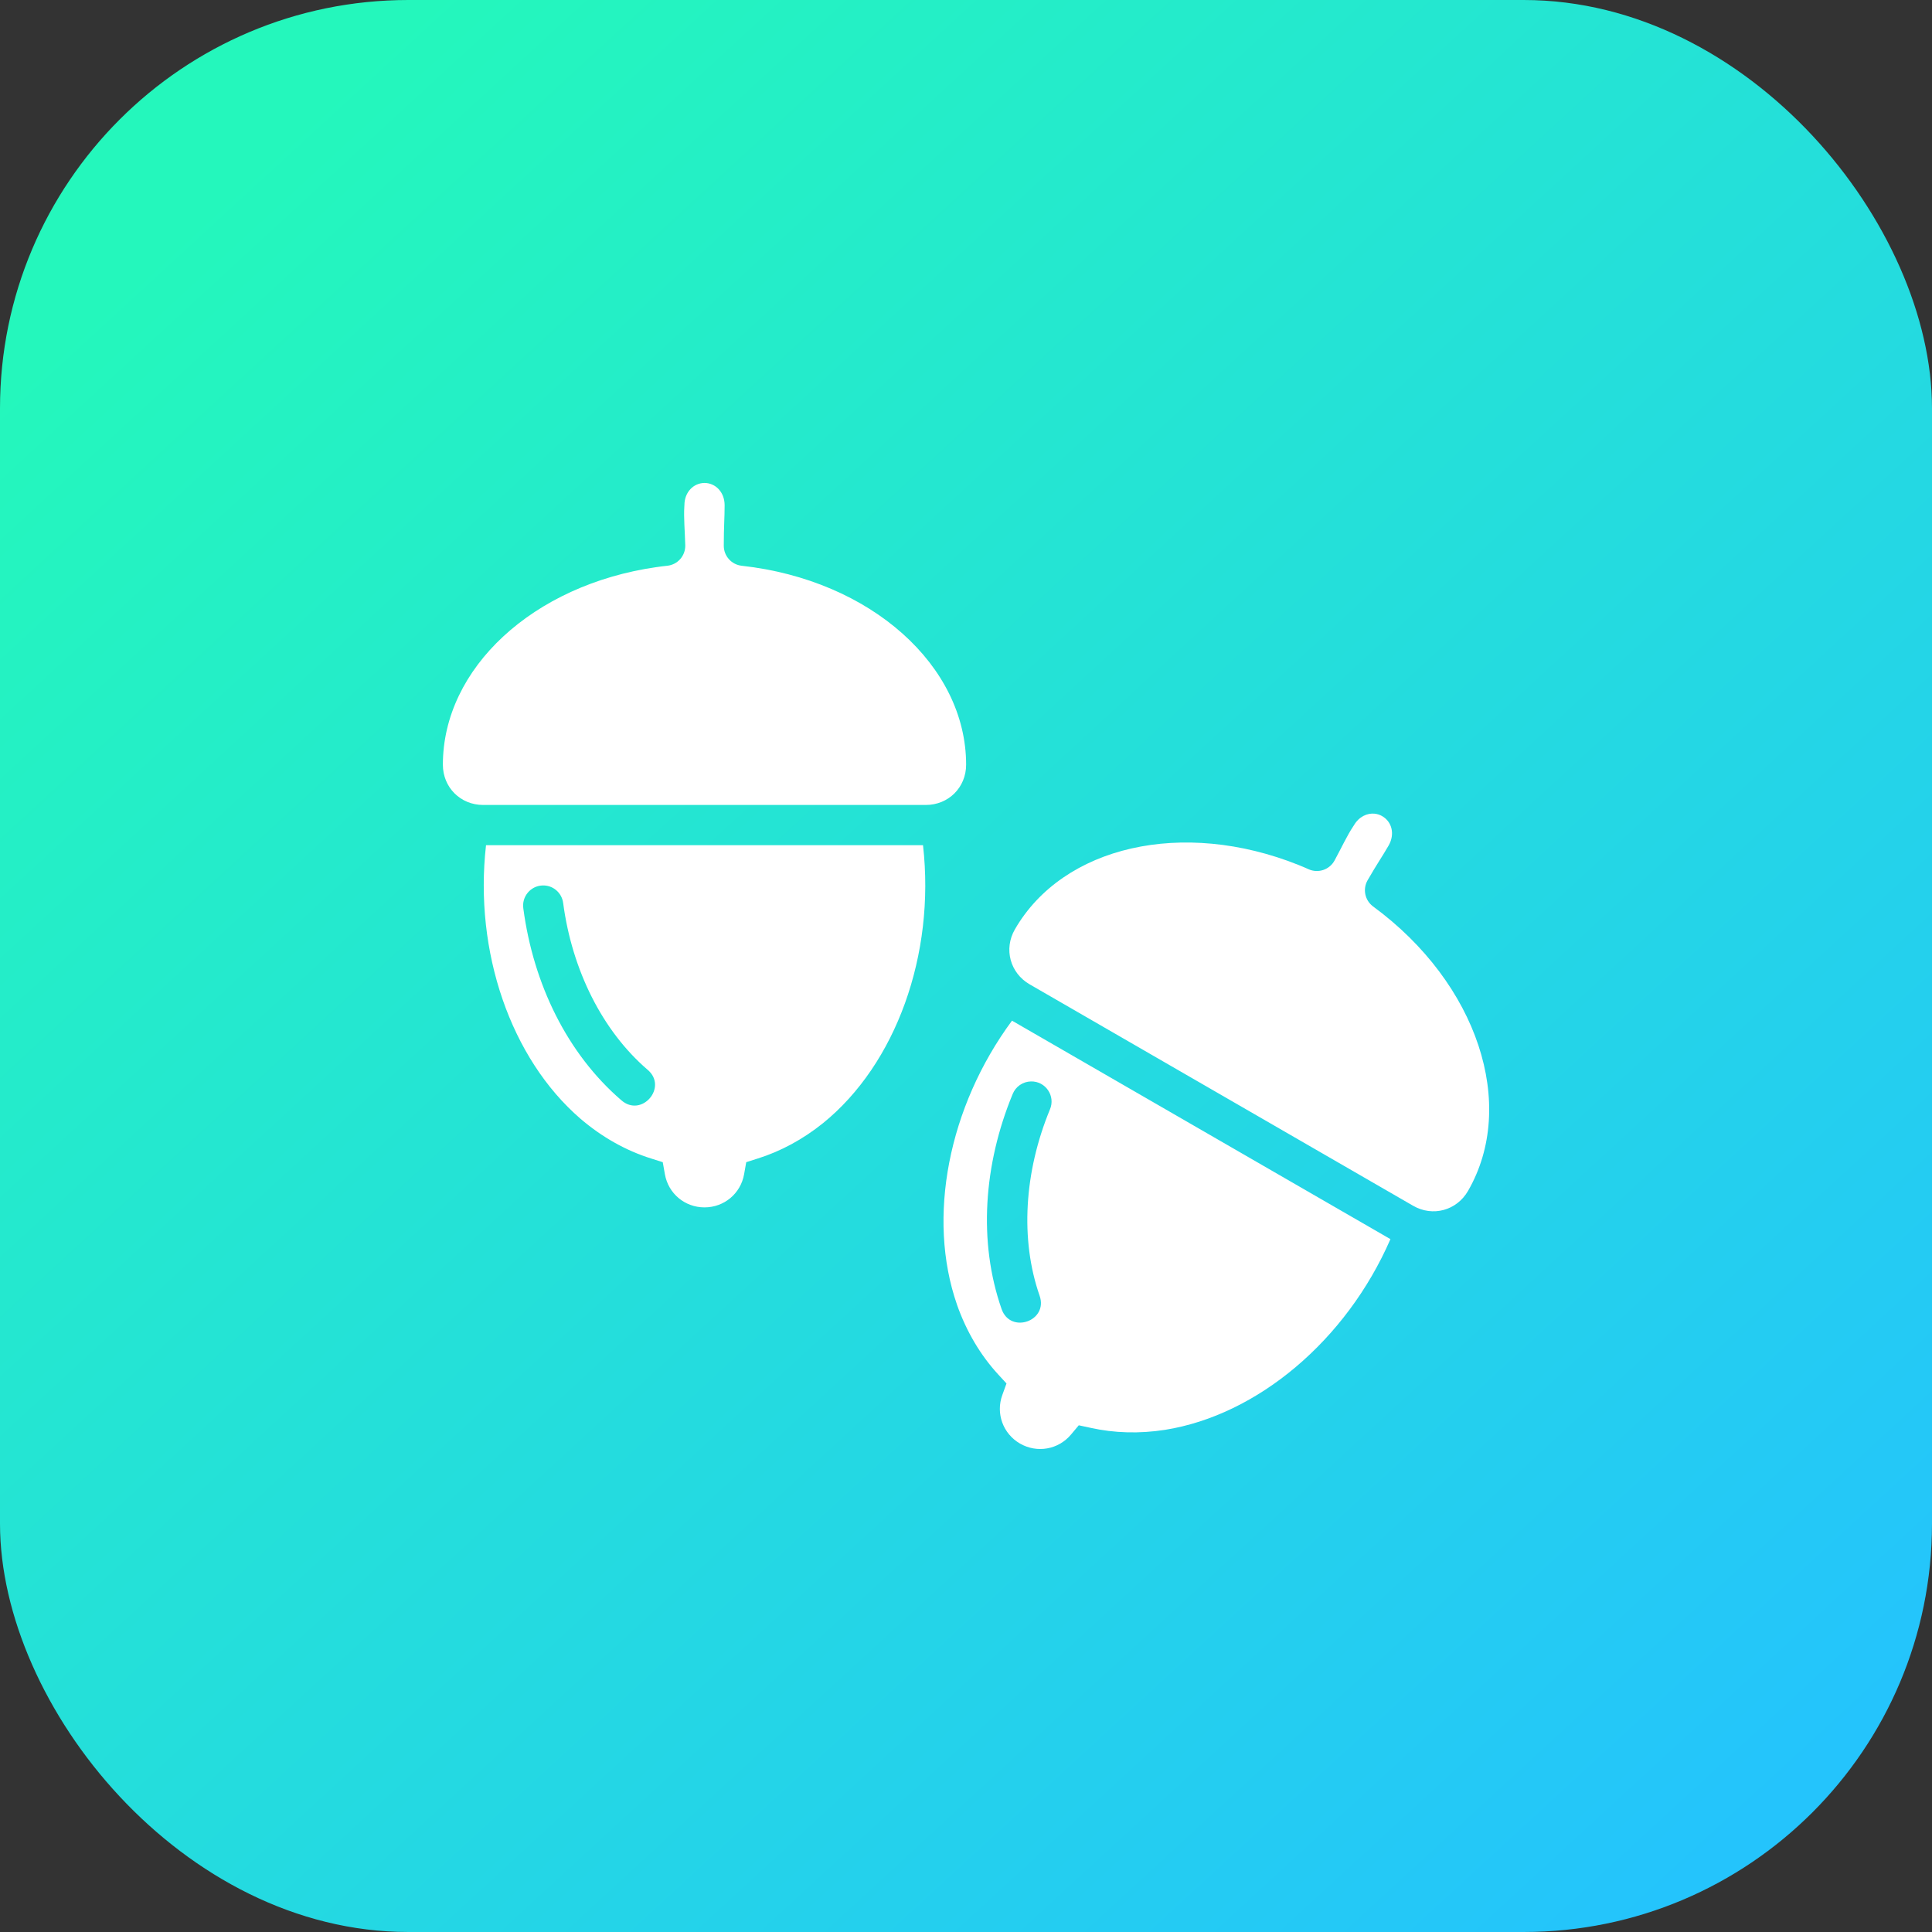 <svg xmlns="http://www.w3.org/2000/svg" xmlns:xlink="http://www.w3.org/1999/xlink" width="48" height="48" viewBox="0 0 48 48"><rect x="0" y="0" width="48" height="48" fill="#333333" stroke="none"/><defs><linearGradient id="b" x1="949.87" x2="974.39" y1="518.014" y2="544.657" gradientTransform="matrix(1.538 0 0 1.538 -864.133 -657.644)" gradientUnits="userSpaceOnUse" xlink:href="#a"/><linearGradient id="a"><stop offset="0" stop-color="#24f7bc"/><stop offset="1" stop-color="#24c4fc"/></linearGradient></defs><g transform="translate(-590.22 -135.376)"><rect width="48" height="48" x="590.22" y="135.376" fill="url(#b)" rx="10.144" ry="10.144"/><path fill="#fff" style="line-height:normal;text-indent:0;text-align:start;text-decoration-line:none;text-decoration-style:solid;text-decoration-color:#000;text-transform:none;block-progression:tb;isolation:auto;mix-blend-mode:normal" d="m 607.721,147.375 0.002,0 c 0.271,0 0.5,0.225 0.5,0.555 0,0.313 -0.021,0.53 -0.021,1.006 4.8e-4,0.255 0.192,0.468 0.445,0.496 3.209,0.354 5.576,2.482 5.576,4.943 0,0.563 -0.437,1 -1,1 l -11,0 c -0.563,0 -1,-0.437 -1,-1 0,-2.393 2.234,-4.47 5.311,-4.91 l 0.004,0 c 0.086,-0.013 0.173,-0.024 0.26,-0.033 0.259,-0.027 0.454,-0.249 0.447,-0.51 -0.009,-0.339 -0.041,-0.69 -0.023,-0.961 0.001,-0.011 0.002,-0.022 0.002,-0.033 0,-0.328 0.229,-0.551 0.498,-0.553 z m 16.654,8.217 c 0.064,0.007 0.127,0.027 0.186,0.061 l 0.002,0.002 c 0.235,0.135 0.321,0.443 0.156,0.729 -0.156,0.271 -0.284,0.449 -0.521,0.861 -0.127,0.221 -0.068,0.501 0.137,0.652 2.602,1.911 3.588,4.937 2.357,7.068 -0.281,0.487 -0.878,0.649 -1.365,0.367 l -9.525,-5.5 c -0.487,-0.281 -0.649,-0.88 -0.367,-1.367 1.196,-2.072 4.17,-2.753 7.055,-1.596 l 0.004,0.002 c 0.081,0.032 0.16,0.066 0.24,0.102 0.238,0.106 0.518,0.011 0.643,-0.219 0.162,-0.298 0.31,-0.617 0.461,-0.844 0.006,-0.009 0.012,-0.018 0.018,-0.027 0.123,-0.214 0.328,-0.312 0.521,-0.291 z m -22.08,0.783 10.857,0 c 0.309,2.725 -0.676,5.439 -2.48,6.902 -0.504,0.406 -1.052,0.701 -1.623,0.881 l -0.289,0.092 -0.053,0.299 c -0.085,0.481 -0.496,0.824 -0.984,0.824 -0.488,-1.3e-4 -0.899,-0.343 -0.984,-0.824 l -0.053,-0.299 -0.291,-0.092 c -0.621,-0.195 -1.215,-0.527 -1.754,-0.988 l -0.002,-0.002 c -1.729,-1.493 -2.644,-4.147 -2.344,-6.793 z m 1.398,1 c -0.295,0.014 -0.514,0.28 -0.471,0.572 0.249,1.877 1.091,3.606 2.43,4.76 0.506,0.453 1.176,-0.324 0.652,-0.758 -1.119,-0.964 -1.871,-2.472 -2.092,-4.135 -0.032,-0.26 -0.258,-0.452 -0.52,-0.439 z m 11.67,3.359 9.402,5.428 c -1.095,2.515 -3.305,4.373 -5.6,4.738 -0.639,0.099 -1.261,0.081 -1.846,-0.049 l -0.297,-0.064 -0.195,0.232 c -0.314,0.373 -0.841,0.465 -1.264,0.223 -0.423,-0.244 -0.608,-0.748 -0.441,-1.207 l 0.104,-0.287 -0.205,-0.223 c -0.441,-0.479 -0.789,-1.065 -1.025,-1.734 l 0,-0.002 c -0.751,-2.157 -0.216,-4.913 1.367,-7.055 z m 0.469,1.51 c -0.2,0.005 -0.379,0.128 -0.453,0.314 -0.722,1.75 -0.858,3.671 -0.275,5.34 0.22,0.63 1.165,0.3 0.945,-0.33 -0.487,-1.394 -0.384,-3.076 0.256,-4.627 0.144,-0.335 -0.108,-0.707 -0.473,-0.697 z" color="#000" font-family="sans-serif" font-weight="400" overflow="visible" white-space="normal"/></g></svg>